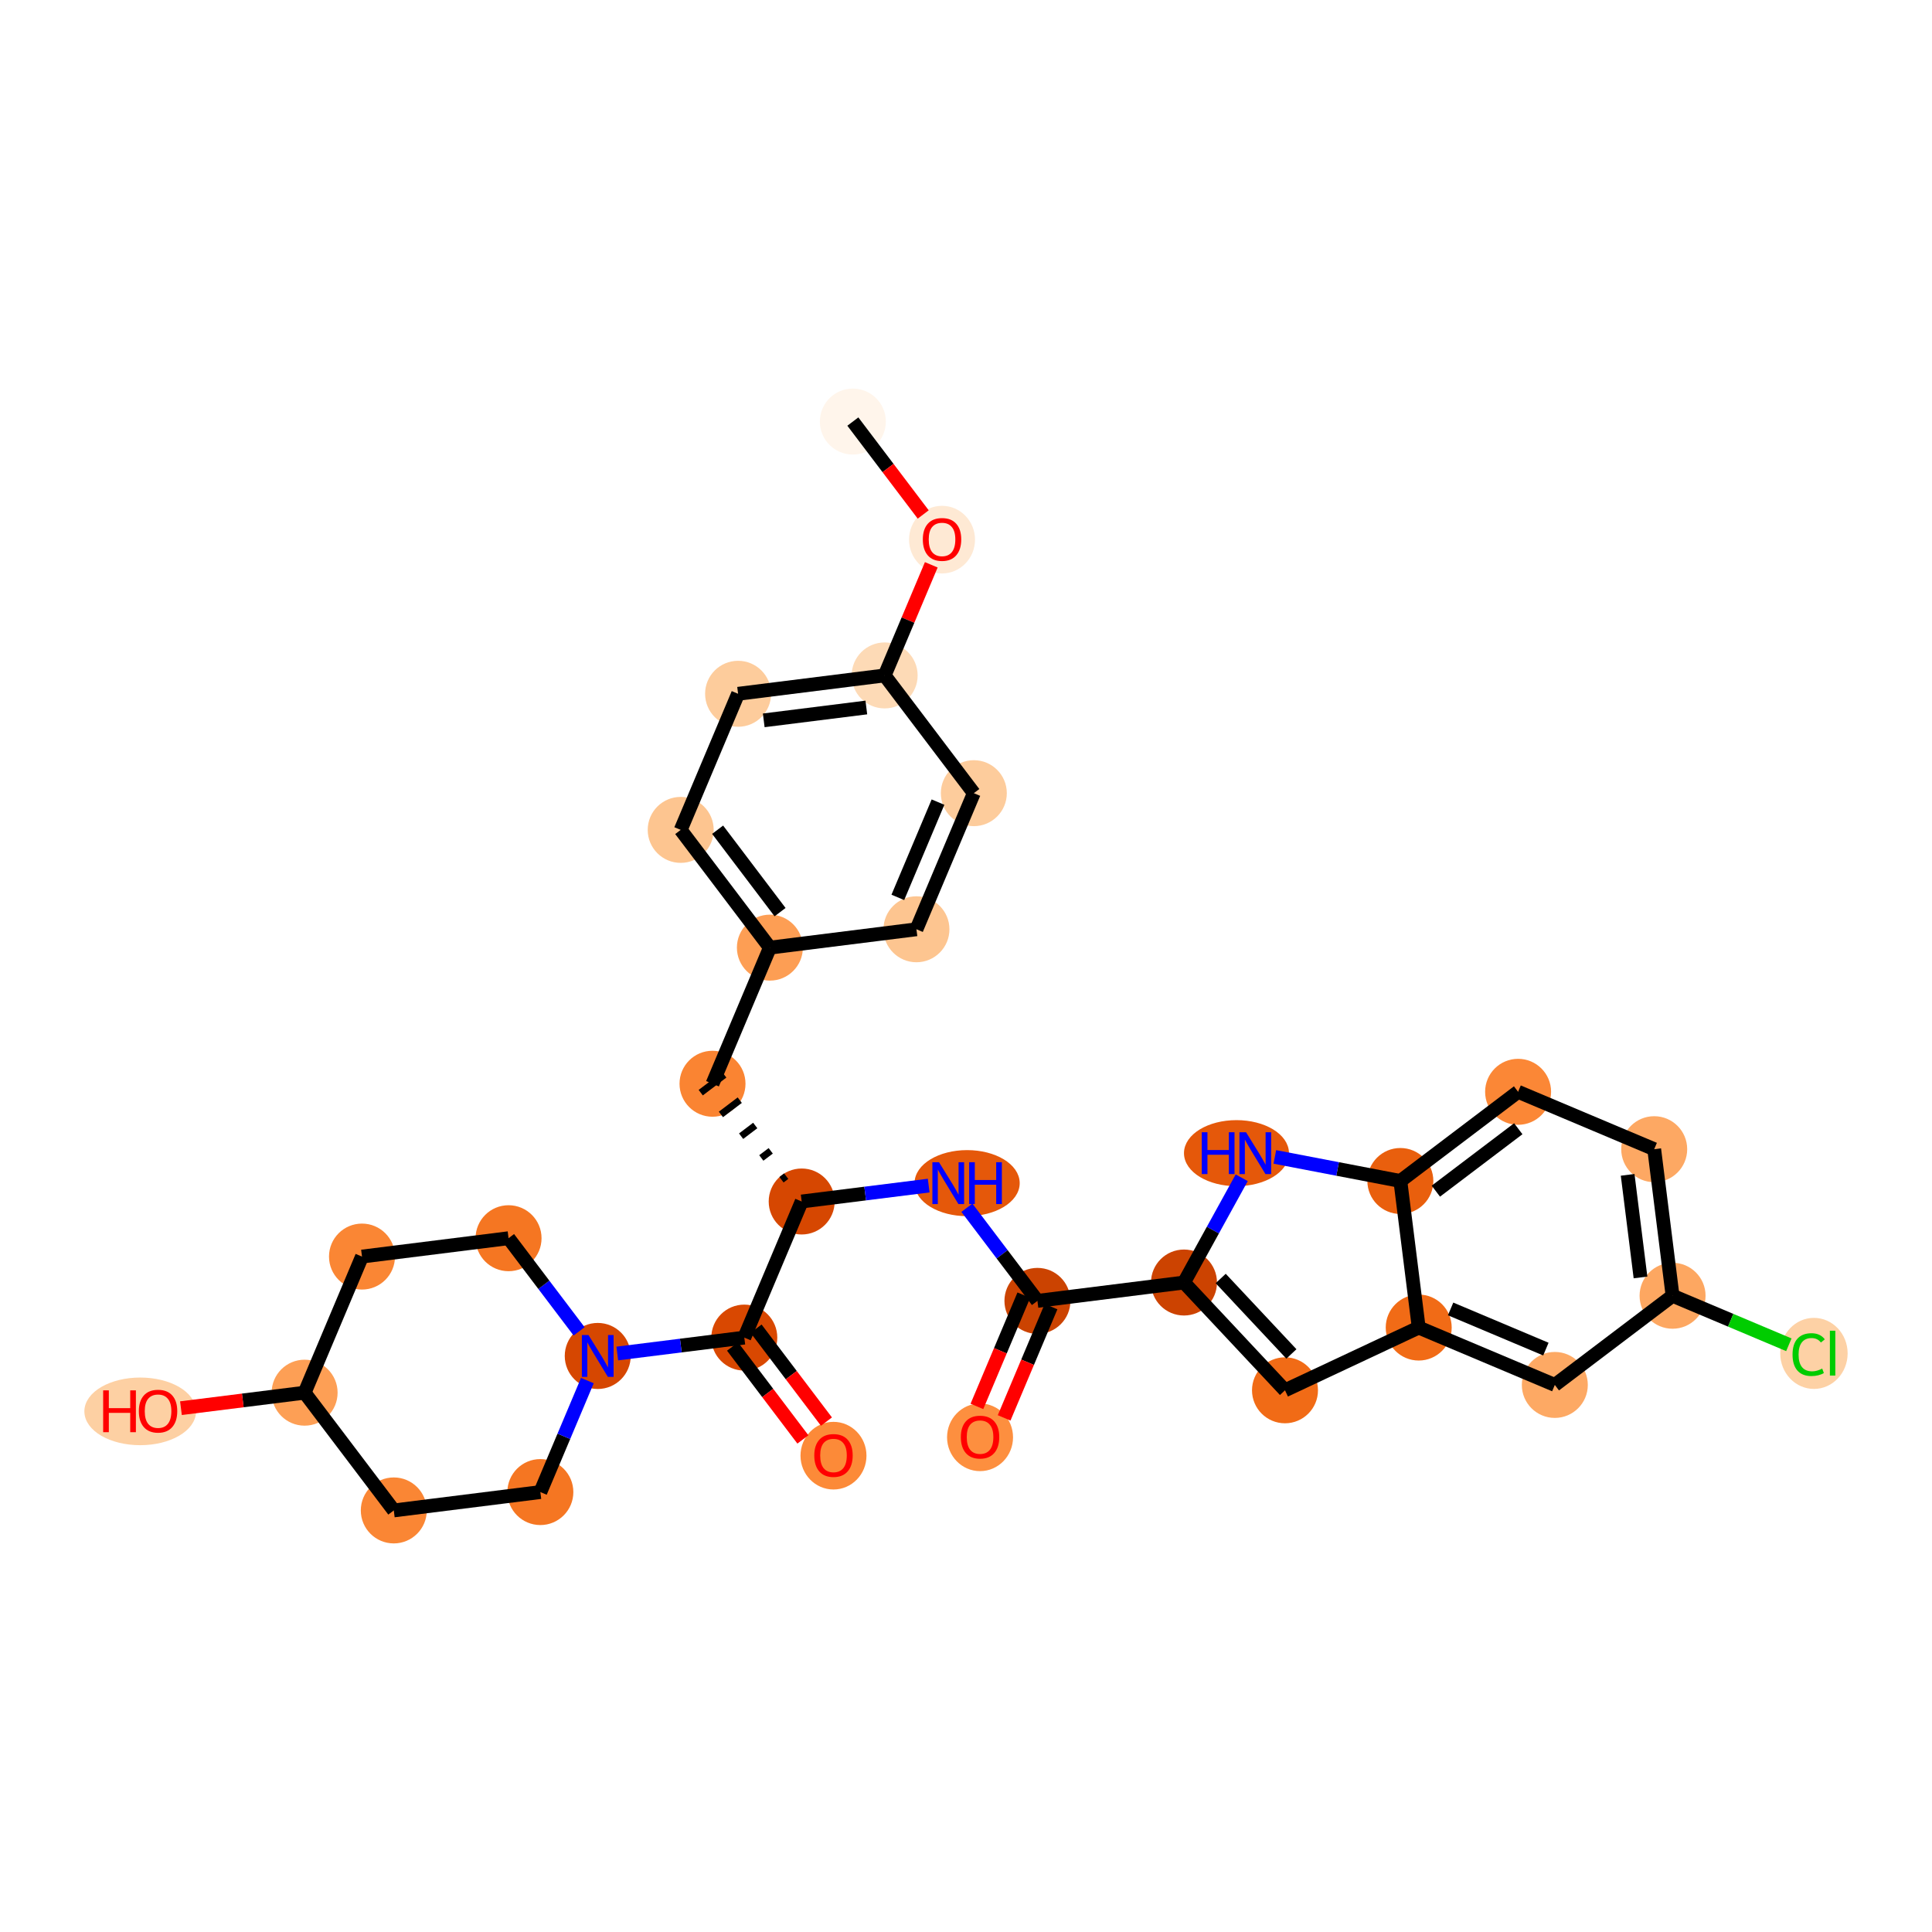<?xml version='1.0' encoding='iso-8859-1'?>
<svg version='1.1' baseProfile='full'
              xmlns='http://www.w3.org/2000/svg'
                      xmlns:rdkit='http://www.rdkit.org/xml'
                      xmlns:xlink='http://www.w3.org/1999/xlink'
                  xml:space='preserve'
width='280px' height='280px' viewBox='0 0 280 280'>
<!-- END OF HEADER -->
<rect style='opacity:1.0;fill:#FFFFFF;stroke:none' width='280' height='280' x='0' y='0'> </rect>
<ellipse cx='123.601' cy='61.097' rx='4.281' ry='4.281'  style='fill:#FFF5EB;fill-rule:evenodd;stroke:#FFF5EB;stroke-width:1.0px;stroke-linecap:butt;stroke-linejoin:miter;stroke-opacity:1' />
<ellipse cx='136.526' cy='78.209' rx='4.281' ry='4.402'  style='fill:#FEE9D4;fill-rule:evenodd;stroke:#FEE9D4;stroke-width:1.0px;stroke-linecap:butt;stroke-linejoin:miter;stroke-opacity:1' />
<ellipse cx='128.21' cy='97.888' rx='4.281' ry='4.281'  style='fill:#FDDAB6;fill-rule:evenodd;stroke:#FDDAB6;stroke-width:1.0px;stroke-linecap:butt;stroke-linejoin:miter;stroke-opacity:1' />
<ellipse cx='106.969' cy='100.549' rx='4.281' ry='4.281'  style='fill:#FDCC9C;fill-rule:evenodd;stroke:#FDCC9C;stroke-width:1.0px;stroke-linecap:butt;stroke-linejoin:miter;stroke-opacity:1' />
<ellipse cx='98.653' cy='120.274' rx='4.281' ry='4.281'  style='fill:#FDC590;fill-rule:evenodd;stroke:#FDC590;stroke-width:1.0px;stroke-linecap:butt;stroke-linejoin:miter;stroke-opacity:1' />
<ellipse cx='111.578' cy='137.339' rx='4.281' ry='4.281'  style='fill:#FD9E54;fill-rule:evenodd;stroke:#FD9E54;stroke-width:1.0px;stroke-linecap:butt;stroke-linejoin:miter;stroke-opacity:1' />
<ellipse cx='103.262' cy='157.065' rx='4.281' ry='4.281'  style='fill:#FA8432;fill-rule:evenodd;stroke:#FA8432;stroke-width:1.0px;stroke-linecap:butt;stroke-linejoin:miter;stroke-opacity:1' />
<ellipse cx='116.186' cy='174.13' rx='4.281' ry='4.281'  style='fill:#D64701;fill-rule:evenodd;stroke:#D64701;stroke-width:1.0px;stroke-linecap:butt;stroke-linejoin:miter;stroke-opacity:1' />
<ellipse cx='140.163' cy='171.469' rx='7.12' ry='4.287'  style='fill:#E5580A;fill-rule:evenodd;stroke:#E5580A;stroke-width:1.0px;stroke-linecap:butt;stroke-linejoin:miter;stroke-opacity:1' />
<ellipse cx='150.352' cy='188.534' rx='4.281' ry='4.281'  style='fill:#CB4301;fill-rule:evenodd;stroke:#CB4301;stroke-width:1.0px;stroke-linecap:butt;stroke-linejoin:miter;stroke-opacity:1' />
<ellipse cx='142.036' cy='208.307' rx='4.281' ry='4.402'  style='fill:#FD8F3F;fill-rule:evenodd;stroke:#FD8F3F;stroke-width:1.0px;stroke-linecap:butt;stroke-linejoin:miter;stroke-opacity:1' />
<ellipse cx='171.593' cy='185.873' rx='4.281' ry='4.281'  style='fill:#CC4301;fill-rule:evenodd;stroke:#CC4301;stroke-width:1.0px;stroke-linecap:butt;stroke-linejoin:miter;stroke-opacity:1' />
<ellipse cx='186.231' cy='201.493' rx='4.281' ry='4.281'  style='fill:#F16B16;fill-rule:evenodd;stroke:#F16B16;stroke-width:1.0px;stroke-linecap:butt;stroke-linejoin:miter;stroke-opacity:1' />
<ellipse cx='205.611' cy='192.399' rx='4.281' ry='4.281'  style='fill:#F16B16;fill-rule:evenodd;stroke:#F16B16;stroke-width:1.0px;stroke-linecap:butt;stroke-linejoin:miter;stroke-opacity:1' />
<ellipse cx='225.336' cy='200.715' rx='4.281' ry='4.281'  style='fill:#FDA964;fill-rule:evenodd;stroke:#FDA964;stroke-width:1.0px;stroke-linecap:butt;stroke-linejoin:miter;stroke-opacity:1' />
<ellipse cx='242.401' cy='187.79' rx='4.281' ry='4.281'  style='fill:#FDA761;fill-rule:evenodd;stroke:#FDA761;stroke-width:1.0px;stroke-linecap:butt;stroke-linejoin:miter;stroke-opacity:1' />
<ellipse cx='262.889' cy='196.145' rx='4.384' ry='4.65'  style='fill:#FDD1A5;fill-rule:evenodd;stroke:#FDD1A5;stroke-width:1.0px;stroke-linecap:butt;stroke-linejoin:miter;stroke-opacity:1' />
<ellipse cx='239.74' cy='166.549' rx='4.281' ry='4.281'  style='fill:#FDA863;fill-rule:evenodd;stroke:#FDA863;stroke-width:1.0px;stroke-linecap:butt;stroke-linejoin:miter;stroke-opacity:1' />
<ellipse cx='220.015' cy='158.233' rx='4.281' ry='4.281'  style='fill:#FB8736;fill-rule:evenodd;stroke:#FB8736;stroke-width:1.0px;stroke-linecap:butt;stroke-linejoin:miter;stroke-opacity:1' />
<ellipse cx='202.95' cy='171.158' rx='4.281' ry='4.281'  style='fill:#E95F0D;fill-rule:evenodd;stroke:#E95F0D;stroke-width:1.0px;stroke-linecap:butt;stroke-linejoin:miter;stroke-opacity:1' />
<ellipse cx='179.199' cy='167.124' rx='7.108' ry='4.287'  style='fill:#E5580A;fill-rule:evenodd;stroke:#E5580A;stroke-width:1.0px;stroke-linecap:butt;stroke-linejoin:miter;stroke-opacity:1' />
<ellipse cx='107.87' cy='193.855' rx='4.281' ry='4.281'  style='fill:#D94801;fill-rule:evenodd;stroke:#D94801;stroke-width:1.0px;stroke-linecap:butt;stroke-linejoin:miter;stroke-opacity:1' />
<ellipse cx='120.795' cy='210.967' rx='4.281' ry='4.402'  style='fill:#FC8A38;fill-rule:evenodd;stroke:#FC8A38;stroke-width:1.0px;stroke-linecap:butt;stroke-linejoin:miter;stroke-opacity:1' />
<ellipse cx='86.629' cy='196.516' rx='4.281' ry='4.287'  style='fill:#D64701;fill-rule:evenodd;stroke:#D64701;stroke-width:1.0px;stroke-linecap:butt;stroke-linejoin:miter;stroke-opacity:1' />
<ellipse cx='73.704' cy='179.451' rx='4.281' ry='4.281'  style='fill:#F57622;fill-rule:evenodd;stroke:#F57622;stroke-width:1.0px;stroke-linecap:butt;stroke-linejoin:miter;stroke-opacity:1' />
<ellipse cx='52.463' cy='182.112' rx='4.281' ry='4.281'  style='fill:#FA8634;fill-rule:evenodd;stroke:#FA8634;stroke-width:1.0px;stroke-linecap:butt;stroke-linejoin:miter;stroke-opacity:1' />
<ellipse cx='44.147' cy='201.838' rx='4.281' ry='4.281'  style='fill:#FD9F55;fill-rule:evenodd;stroke:#FD9F55;stroke-width:1.0px;stroke-linecap:butt;stroke-linejoin:miter;stroke-opacity:1' />
<ellipse cx='20.32' cy='204.546' rx='7.593' ry='4.402'  style='fill:#FDD0A3;fill-rule:evenodd;stroke:#FDD0A3;stroke-width:1.0px;stroke-linecap:butt;stroke-linejoin:miter;stroke-opacity:1' />
<ellipse cx='57.072' cy='218.903' rx='4.281' ry='4.281'  style='fill:#FA8634;fill-rule:evenodd;stroke:#FA8634;stroke-width:1.0px;stroke-linecap:butt;stroke-linejoin:miter;stroke-opacity:1' />
<ellipse cx='78.313' cy='216.242' rx='4.281' ry='4.281'  style='fill:#F57622;fill-rule:evenodd;stroke:#F57622;stroke-width:1.0px;stroke-linecap:butt;stroke-linejoin:miter;stroke-opacity:1' />
<ellipse cx='132.819' cy='134.678' rx='4.281' ry='4.281'  style='fill:#FDC590;fill-rule:evenodd;stroke:#FDC590;stroke-width:1.0px;stroke-linecap:butt;stroke-linejoin:miter;stroke-opacity:1' />
<ellipse cx='141.135' cy='114.953' rx='4.281' ry='4.281'  style='fill:#FDCC9C;fill-rule:evenodd;stroke:#FDCC9C;stroke-width:1.0px;stroke-linecap:butt;stroke-linejoin:miter;stroke-opacity:1' />
<path class='bond-0 atom-0 atom-1' d='M 123.601,61.097 L 128.7,67.829' style='fill:none;fill-rule:evenodd;stroke:#000000;stroke-width:2.0px;stroke-linecap:butt;stroke-linejoin:miter;stroke-opacity:1' />
<path class='bond-0 atom-0 atom-1' d='M 128.7,67.829 L 133.799,74.561' style='fill:none;fill-rule:evenodd;stroke:#FF0000;stroke-width:2.0px;stroke-linecap:butt;stroke-linejoin:miter;stroke-opacity:1' />
<path class='bond-1 atom-1 atom-2' d='M 134.968,81.857 L 131.589,89.872' style='fill:none;fill-rule:evenodd;stroke:#FF0000;stroke-width:2.0px;stroke-linecap:butt;stroke-linejoin:miter;stroke-opacity:1' />
<path class='bond-1 atom-1 atom-2' d='M 131.589,89.872 L 128.21,97.888' style='fill:none;fill-rule:evenodd;stroke:#000000;stroke-width:2.0px;stroke-linecap:butt;stroke-linejoin:miter;stroke-opacity:1' />
<path class='bond-2 atom-2 atom-3' d='M 128.21,97.888 L 106.969,100.549' style='fill:none;fill-rule:evenodd;stroke:#000000;stroke-width:2.0px;stroke-linecap:butt;stroke-linejoin:miter;stroke-opacity:1' />
<path class='bond-2 atom-2 atom-3' d='M 125.556,102.535 L 110.687,104.398' style='fill:none;fill-rule:evenodd;stroke:#000000;stroke-width:2.0px;stroke-linecap:butt;stroke-linejoin:miter;stroke-opacity:1' />
<path class='bond-31 atom-31 atom-2' d='M 141.135,114.953 L 128.21,97.888' style='fill:none;fill-rule:evenodd;stroke:#000000;stroke-width:2.0px;stroke-linecap:butt;stroke-linejoin:miter;stroke-opacity:1' />
<path class='bond-3 atom-3 atom-4' d='M 106.969,100.549 L 98.653,120.274' style='fill:none;fill-rule:evenodd;stroke:#000000;stroke-width:2.0px;stroke-linecap:butt;stroke-linejoin:miter;stroke-opacity:1' />
<path class='bond-4 atom-4 atom-5' d='M 98.653,120.274 L 111.578,137.339' style='fill:none;fill-rule:evenodd;stroke:#000000;stroke-width:2.0px;stroke-linecap:butt;stroke-linejoin:miter;stroke-opacity:1' />
<path class='bond-4 atom-4 atom-5' d='M 104.004,120.249 L 113.052,132.194' style='fill:none;fill-rule:evenodd;stroke:#000000;stroke-width:2.0px;stroke-linecap:butt;stroke-linejoin:miter;stroke-opacity:1' />
<path class='bond-5 atom-5 atom-6' d='M 111.578,137.339 L 103.262,157.065' style='fill:none;fill-rule:evenodd;stroke:#000000;stroke-width:2.0px;stroke-linecap:butt;stroke-linejoin:miter;stroke-opacity:1' />
<path class='bond-29 atom-5 atom-30' d='M 111.578,137.339 L 132.819,134.678' style='fill:none;fill-rule:evenodd;stroke:#000000;stroke-width:2.0px;stroke-linecap:butt;stroke-linejoin:miter;stroke-opacity:1' />
<path class='bond-6 atom-7 atom-6' d='M 113.943,170.458 L 113.26,170.975' style='fill:none;fill-rule:evenodd;stroke:#000000;stroke-width:1.0px;stroke-linecap:butt;stroke-linejoin:miter;stroke-opacity:1' />
<path class='bond-6 atom-7 atom-6' d='M 111.699,166.787 L 110.334,167.821' style='fill:none;fill-rule:evenodd;stroke:#000000;stroke-width:1.0px;stroke-linecap:butt;stroke-linejoin:miter;stroke-opacity:1' />
<path class='bond-6 atom-7 atom-6' d='M 109.455,163.115 L 107.408,164.666' style='fill:none;fill-rule:evenodd;stroke:#000000;stroke-width:1.0px;stroke-linecap:butt;stroke-linejoin:miter;stroke-opacity:1' />
<path class='bond-6 atom-7 atom-6' d='M 107.212,159.444 L 104.481,161.512' style='fill:none;fill-rule:evenodd;stroke:#000000;stroke-width:1.0px;stroke-linecap:butt;stroke-linejoin:miter;stroke-opacity:1' />
<path class='bond-6 atom-7 atom-6' d='M 104.968,155.772 L 101.555,158.357' style='fill:none;fill-rule:evenodd;stroke:#000000;stroke-width:1.0px;stroke-linecap:butt;stroke-linejoin:miter;stroke-opacity:1' />
<path class='bond-7 atom-7 atom-8' d='M 116.186,174.13 L 125.39,172.977' style='fill:none;fill-rule:evenodd;stroke:#000000;stroke-width:2.0px;stroke-linecap:butt;stroke-linejoin:miter;stroke-opacity:1' />
<path class='bond-7 atom-7 atom-8' d='M 125.39,172.977 L 134.593,171.824' style='fill:none;fill-rule:evenodd;stroke:#0000FF;stroke-width:2.0px;stroke-linecap:butt;stroke-linejoin:miter;stroke-opacity:1' />
<path class='bond-20 atom-7 atom-21' d='M 116.186,174.13 L 107.87,193.855' style='fill:none;fill-rule:evenodd;stroke:#000000;stroke-width:2.0px;stroke-linecap:butt;stroke-linejoin:miter;stroke-opacity:1' />
<path class='bond-8 atom-8 atom-9' d='M 140.129,175.035 L 145.241,181.785' style='fill:none;fill-rule:evenodd;stroke:#0000FF;stroke-width:2.0px;stroke-linecap:butt;stroke-linejoin:miter;stroke-opacity:1' />
<path class='bond-8 atom-8 atom-9' d='M 145.241,181.785 L 150.352,188.534' style='fill:none;fill-rule:evenodd;stroke:#000000;stroke-width:2.0px;stroke-linecap:butt;stroke-linejoin:miter;stroke-opacity:1' />
<path class='bond-9 atom-9 atom-10' d='M 148.38,187.702 L 144.981,195.765' style='fill:none;fill-rule:evenodd;stroke:#000000;stroke-width:2.0px;stroke-linecap:butt;stroke-linejoin:miter;stroke-opacity:1' />
<path class='bond-9 atom-9 atom-10' d='M 144.981,195.765 L 141.582,203.827' style='fill:none;fill-rule:evenodd;stroke:#FF0000;stroke-width:2.0px;stroke-linecap:butt;stroke-linejoin:miter;stroke-opacity:1' />
<path class='bond-9 atom-9 atom-10' d='M 152.325,189.365 L 148.926,197.428' style='fill:none;fill-rule:evenodd;stroke:#000000;stroke-width:2.0px;stroke-linecap:butt;stroke-linejoin:miter;stroke-opacity:1' />
<path class='bond-9 atom-9 atom-10' d='M 148.926,197.428 L 145.527,205.49' style='fill:none;fill-rule:evenodd;stroke:#FF0000;stroke-width:2.0px;stroke-linecap:butt;stroke-linejoin:miter;stroke-opacity:1' />
<path class='bond-10 atom-9 atom-11' d='M 150.352,188.534 L 171.593,185.873' style='fill:none;fill-rule:evenodd;stroke:#000000;stroke-width:2.0px;stroke-linecap:butt;stroke-linejoin:miter;stroke-opacity:1' />
<path class='bond-11 atom-11 atom-12' d='M 171.593,185.873 L 186.231,201.493' style='fill:none;fill-rule:evenodd;stroke:#000000;stroke-width:2.0px;stroke-linecap:butt;stroke-linejoin:miter;stroke-opacity:1' />
<path class='bond-11 atom-11 atom-12' d='M 176.913,185.288 L 187.16,196.223' style='fill:none;fill-rule:evenodd;stroke:#000000;stroke-width:2.0px;stroke-linecap:butt;stroke-linejoin:miter;stroke-opacity:1' />
<path class='bond-32 atom-20 atom-11' d='M 179.96,170.691 L 175.777,178.282' style='fill:none;fill-rule:evenodd;stroke:#0000FF;stroke-width:2.0px;stroke-linecap:butt;stroke-linejoin:miter;stroke-opacity:1' />
<path class='bond-32 atom-20 atom-11' d='M 175.777,178.282 L 171.593,185.873' style='fill:none;fill-rule:evenodd;stroke:#000000;stroke-width:2.0px;stroke-linecap:butt;stroke-linejoin:miter;stroke-opacity:1' />
<path class='bond-12 atom-12 atom-13' d='M 186.231,201.493 L 205.611,192.399' style='fill:none;fill-rule:evenodd;stroke:#000000;stroke-width:2.0px;stroke-linecap:butt;stroke-linejoin:miter;stroke-opacity:1' />
<path class='bond-13 atom-13 atom-14' d='M 205.611,192.399 L 225.336,200.715' style='fill:none;fill-rule:evenodd;stroke:#000000;stroke-width:2.0px;stroke-linecap:butt;stroke-linejoin:miter;stroke-opacity:1' />
<path class='bond-13 atom-13 atom-14' d='M 210.233,189.701 L 224.041,195.522' style='fill:none;fill-rule:evenodd;stroke:#000000;stroke-width:2.0px;stroke-linecap:butt;stroke-linejoin:miter;stroke-opacity:1' />
<path class='bond-34 atom-19 atom-13' d='M 202.95,171.158 L 205.611,192.399' style='fill:none;fill-rule:evenodd;stroke:#000000;stroke-width:2.0px;stroke-linecap:butt;stroke-linejoin:miter;stroke-opacity:1' />
<path class='bond-14 atom-14 atom-15' d='M 225.336,200.715 L 242.401,187.79' style='fill:none;fill-rule:evenodd;stroke:#000000;stroke-width:2.0px;stroke-linecap:butt;stroke-linejoin:miter;stroke-opacity:1' />
<path class='bond-15 atom-15 atom-16' d='M 242.401,187.79 L 250.828,191.342' style='fill:none;fill-rule:evenodd;stroke:#000000;stroke-width:2.0px;stroke-linecap:butt;stroke-linejoin:miter;stroke-opacity:1' />
<path class='bond-15 atom-15 atom-16' d='M 250.828,191.342 L 259.254,194.895' style='fill:none;fill-rule:evenodd;stroke:#00CC00;stroke-width:2.0px;stroke-linecap:butt;stroke-linejoin:miter;stroke-opacity:1' />
<path class='bond-16 atom-15 atom-17' d='M 242.401,187.79 L 239.74,166.549' style='fill:none;fill-rule:evenodd;stroke:#000000;stroke-width:2.0px;stroke-linecap:butt;stroke-linejoin:miter;stroke-opacity:1' />
<path class='bond-16 atom-15 atom-17' d='M 237.754,185.136 L 235.891,170.267' style='fill:none;fill-rule:evenodd;stroke:#000000;stroke-width:2.0px;stroke-linecap:butt;stroke-linejoin:miter;stroke-opacity:1' />
<path class='bond-17 atom-17 atom-18' d='M 239.74,166.549 L 220.015,158.233' style='fill:none;fill-rule:evenodd;stroke:#000000;stroke-width:2.0px;stroke-linecap:butt;stroke-linejoin:miter;stroke-opacity:1' />
<path class='bond-18 atom-18 atom-19' d='M 220.015,158.233 L 202.95,171.158' style='fill:none;fill-rule:evenodd;stroke:#000000;stroke-width:2.0px;stroke-linecap:butt;stroke-linejoin:miter;stroke-opacity:1' />
<path class='bond-18 atom-18 atom-19' d='M 220.04,163.584 L 208.094,172.632' style='fill:none;fill-rule:evenodd;stroke:#000000;stroke-width:2.0px;stroke-linecap:butt;stroke-linejoin:miter;stroke-opacity:1' />
<path class='bond-19 atom-19 atom-20' d='M 202.95,171.158 L 193.855,169.413' style='fill:none;fill-rule:evenodd;stroke:#000000;stroke-width:2.0px;stroke-linecap:butt;stroke-linejoin:miter;stroke-opacity:1' />
<path class='bond-19 atom-19 atom-20' d='M 193.855,169.413 L 184.76,167.668' style='fill:none;fill-rule:evenodd;stroke:#0000FF;stroke-width:2.0px;stroke-linecap:butt;stroke-linejoin:miter;stroke-opacity:1' />
<path class='bond-21 atom-21 atom-22' d='M 106.164,195.148 L 111.263,201.88' style='fill:none;fill-rule:evenodd;stroke:#000000;stroke-width:2.0px;stroke-linecap:butt;stroke-linejoin:miter;stroke-opacity:1' />
<path class='bond-21 atom-21 atom-22' d='M 111.263,201.88 L 116.362,208.612' style='fill:none;fill-rule:evenodd;stroke:#FF0000;stroke-width:2.0px;stroke-linecap:butt;stroke-linejoin:miter;stroke-opacity:1' />
<path class='bond-21 atom-21 atom-22' d='M 109.577,192.563 L 114.676,199.295' style='fill:none;fill-rule:evenodd;stroke:#000000;stroke-width:2.0px;stroke-linecap:butt;stroke-linejoin:miter;stroke-opacity:1' />
<path class='bond-21 atom-21 atom-22' d='M 114.676,199.295 L 119.775,206.027' style='fill:none;fill-rule:evenodd;stroke:#FF0000;stroke-width:2.0px;stroke-linecap:butt;stroke-linejoin:miter;stroke-opacity:1' />
<path class='bond-22 atom-21 atom-23' d='M 107.87,193.855 L 98.667,195.008' style='fill:none;fill-rule:evenodd;stroke:#000000;stroke-width:2.0px;stroke-linecap:butt;stroke-linejoin:miter;stroke-opacity:1' />
<path class='bond-22 atom-21 atom-23' d='M 98.667,195.008 L 89.463,196.161' style='fill:none;fill-rule:evenodd;stroke:#0000FF;stroke-width:2.0px;stroke-linecap:butt;stroke-linejoin:miter;stroke-opacity:1' />
<path class='bond-23 atom-23 atom-24' d='M 83.928,192.95 L 78.816,186.201' style='fill:none;fill-rule:evenodd;stroke:#0000FF;stroke-width:2.0px;stroke-linecap:butt;stroke-linejoin:miter;stroke-opacity:1' />
<path class='bond-23 atom-23 atom-24' d='M 78.816,186.201 L 73.704,179.451' style='fill:none;fill-rule:evenodd;stroke:#000000;stroke-width:2.0px;stroke-linecap:butt;stroke-linejoin:miter;stroke-opacity:1' />
<path class='bond-33 atom-29 atom-23' d='M 78.313,216.242 L 81.719,208.162' style='fill:none;fill-rule:evenodd;stroke:#000000;stroke-width:2.0px;stroke-linecap:butt;stroke-linejoin:miter;stroke-opacity:1' />
<path class='bond-33 atom-29 atom-23' d='M 81.719,208.162 L 85.126,200.083' style='fill:none;fill-rule:evenodd;stroke:#0000FF;stroke-width:2.0px;stroke-linecap:butt;stroke-linejoin:miter;stroke-opacity:1' />
<path class='bond-24 atom-24 atom-25' d='M 73.704,179.451 L 52.463,182.112' style='fill:none;fill-rule:evenodd;stroke:#000000;stroke-width:2.0px;stroke-linecap:butt;stroke-linejoin:miter;stroke-opacity:1' />
<path class='bond-25 atom-25 atom-26' d='M 52.463,182.112 L 44.147,201.838' style='fill:none;fill-rule:evenodd;stroke:#000000;stroke-width:2.0px;stroke-linecap:butt;stroke-linejoin:miter;stroke-opacity:1' />
<path class='bond-26 atom-26 atom-27' d='M 44.147,201.838 L 35.186,202.961' style='fill:none;fill-rule:evenodd;stroke:#000000;stroke-width:2.0px;stroke-linecap:butt;stroke-linejoin:miter;stroke-opacity:1' />
<path class='bond-26 atom-26 atom-27' d='M 35.186,202.961 L 26.224,204.083' style='fill:none;fill-rule:evenodd;stroke:#FF0000;stroke-width:2.0px;stroke-linecap:butt;stroke-linejoin:miter;stroke-opacity:1' />
<path class='bond-27 atom-26 atom-28' d='M 44.147,201.838 L 57.072,218.903' style='fill:none;fill-rule:evenodd;stroke:#000000;stroke-width:2.0px;stroke-linecap:butt;stroke-linejoin:miter;stroke-opacity:1' />
<path class='bond-28 atom-28 atom-29' d='M 57.072,218.903 L 78.313,216.242' style='fill:none;fill-rule:evenodd;stroke:#000000;stroke-width:2.0px;stroke-linecap:butt;stroke-linejoin:miter;stroke-opacity:1' />
<path class='bond-30 atom-30 atom-31' d='M 132.819,134.678 L 141.135,114.953' style='fill:none;fill-rule:evenodd;stroke:#000000;stroke-width:2.0px;stroke-linecap:butt;stroke-linejoin:miter;stroke-opacity:1' />
<path class='bond-30 atom-30 atom-31' d='M 130.121,130.056 L 135.942,116.248' style='fill:none;fill-rule:evenodd;stroke:#000000;stroke-width:2.0px;stroke-linecap:butt;stroke-linejoin:miter;stroke-opacity:1' />
<path  class='atom-1' d='M 133.743 78.179
Q 133.743 76.723, 134.462 75.91
Q 135.182 75.096, 136.526 75.096
Q 137.87 75.096, 138.59 75.91
Q 139.309 76.723, 139.309 78.179
Q 139.309 79.652, 138.581 80.491
Q 137.853 81.322, 136.526 81.322
Q 135.19 81.322, 134.462 80.491
Q 133.743 79.66, 133.743 78.179
M 136.526 80.637
Q 137.451 80.637, 137.948 80.02
Q 138.453 79.395, 138.453 78.179
Q 138.453 76.989, 137.948 76.389
Q 137.451 75.781, 136.526 75.781
Q 135.601 75.781, 135.096 76.381
Q 134.599 76.98, 134.599 78.179
Q 134.599 79.403, 135.096 80.02
Q 135.601 80.637, 136.526 80.637
' fill='#FF0000'/>
<path  class='atom-8' d='M 136.087 168.438
L 138.074 171.649
Q 138.271 171.966, 138.588 172.539
Q 138.905 173.113, 138.922 173.147
L 138.922 168.438
L 139.727 168.438
L 139.727 174.5
L 138.896 174.5
L 136.764 170.989
Q 136.516 170.578, 136.25 170.107
Q 135.993 169.636, 135.916 169.491
L 135.916 174.5
L 135.128 174.5
L 135.128 168.438
L 136.087 168.438
' fill='#0000FF'/>
<path  class='atom-8' d='M 140.454 168.438
L 141.277 168.438
L 141.277 171.015
L 144.376 171.015
L 144.376 168.438
L 145.198 168.438
L 145.198 174.5
L 144.376 174.5
L 144.376 171.7
L 141.277 171.7
L 141.277 174.5
L 140.454 174.5
L 140.454 168.438
' fill='#0000FF'/>
<path  class='atom-10' d='M 139.253 208.277
Q 139.253 206.821, 139.973 206.007
Q 140.692 205.194, 142.036 205.194
Q 143.381 205.194, 144.1 206.007
Q 144.819 206.821, 144.819 208.277
Q 144.819 209.749, 144.091 210.589
Q 143.364 211.419, 142.036 211.419
Q 140.7 211.419, 139.973 210.589
Q 139.253 209.758, 139.253 208.277
M 142.036 210.734
Q 142.961 210.734, 143.458 210.118
Q 143.963 209.493, 143.963 208.277
Q 143.963 207.086, 143.458 206.487
Q 142.961 205.879, 142.036 205.879
Q 141.111 205.879, 140.606 206.478
Q 140.11 207.078, 140.11 208.277
Q 140.11 209.501, 140.606 210.118
Q 141.111 210.734, 142.036 210.734
' fill='#FF0000'/>
<path  class='atom-16' d='M 259.789 196.316
Q 259.789 194.809, 260.491 194.021
Q 261.202 193.225, 262.547 193.225
Q 263.797 193.225, 264.465 194.107
L 263.899 194.569
Q 263.411 193.927, 262.547 193.927
Q 261.63 193.927, 261.142 194.543
Q 260.663 195.151, 260.663 196.316
Q 260.663 197.515, 261.159 198.131
Q 261.665 198.748, 262.641 198.748
Q 263.309 198.748, 264.088 198.345
L 264.328 198.988
Q 264.011 199.193, 263.531 199.313
Q 263.052 199.433, 262.521 199.433
Q 261.202 199.433, 260.491 198.628
Q 259.789 197.823, 259.789 196.316
' fill='#00CC00'/>
<path  class='atom-16' d='M 265.201 192.857
L 265.989 192.857
L 265.989 199.356
L 265.201 199.356
L 265.201 192.857
' fill='#00CC00'/>
<path  class='atom-20' d='M 174.172 164.093
L 174.994 164.093
L 174.994 166.671
L 178.094 166.671
L 178.094 164.093
L 178.916 164.093
L 178.916 170.156
L 178.094 170.156
L 178.094 167.356
L 174.994 167.356
L 174.994 170.156
L 174.172 170.156
L 174.172 164.093
' fill='#0000FF'/>
<path  class='atom-20' d='M 180.586 164.093
L 182.572 167.304
Q 182.769 167.621, 183.086 168.195
Q 183.403 168.769, 183.42 168.803
L 183.42 164.093
L 184.225 164.093
L 184.225 170.156
L 183.395 170.156
L 181.262 166.645
Q 181.014 166.234, 180.749 165.763
Q 180.492 165.292, 180.415 165.146
L 180.415 170.156
L 179.627 170.156
L 179.627 164.093
L 180.586 164.093
' fill='#0000FF'/>
<path  class='atom-22' d='M 118.012 210.937
Q 118.012 209.482, 118.732 208.668
Q 119.451 207.855, 120.795 207.855
Q 122.14 207.855, 122.859 208.668
Q 123.578 209.482, 123.578 210.937
Q 123.578 212.41, 122.85 213.249
Q 122.122 214.08, 120.795 214.08
Q 119.459 214.08, 118.732 213.249
Q 118.012 212.419, 118.012 210.937
M 120.795 213.395
Q 121.72 213.395, 122.217 212.778
Q 122.722 212.153, 122.722 210.937
Q 122.722 209.747, 122.217 209.148
Q 121.72 208.54, 120.795 208.54
Q 119.87 208.54, 119.365 209.139
Q 118.869 209.739, 118.869 210.937
Q 118.869 212.162, 119.365 212.778
Q 119.87 213.395, 120.795 213.395
' fill='#FF0000'/>
<path  class='atom-23' d='M 85.289 193.485
L 87.276 196.696
Q 87.473 197.013, 87.79 197.587
Q 88.106 198.16, 88.123 198.195
L 88.123 193.485
L 88.928 193.485
L 88.928 199.548
L 88.098 199.548
L 85.966 196.037
Q 85.717 195.626, 85.452 195.155
Q 85.195 194.684, 85.118 194.538
L 85.118 199.548
L 84.33 199.548
L 84.33 193.485
L 85.289 193.485
' fill='#0000FF'/>
<path  class='atom-27' d='M 14.951 201.502
L 15.773 201.502
L 15.773 204.079
L 18.873 204.079
L 18.873 201.502
L 19.695 201.502
L 19.695 207.564
L 18.873 207.564
L 18.873 204.764
L 15.773 204.764
L 15.773 207.564
L 14.951 207.564
L 14.951 201.502
' fill='#FF0000'/>
<path  class='atom-27' d='M 20.123 204.516
Q 20.123 203.06, 20.842 202.247
Q 21.562 201.433, 22.906 201.433
Q 24.25 201.433, 24.97 202.247
Q 25.689 203.06, 25.689 204.516
Q 25.689 205.989, 24.961 206.828
Q 24.233 207.659, 22.906 207.659
Q 21.57 207.659, 20.842 206.828
Q 20.123 205.997, 20.123 204.516
M 22.906 206.974
Q 23.831 206.974, 24.327 206.357
Q 24.833 205.732, 24.833 204.516
Q 24.833 203.326, 24.327 202.726
Q 23.831 202.119, 22.906 202.119
Q 21.981 202.119, 21.476 202.718
Q 20.979 203.317, 20.979 204.516
Q 20.979 205.741, 21.476 206.357
Q 21.981 206.974, 22.906 206.974
' fill='#FF0000'/>
</svg>
